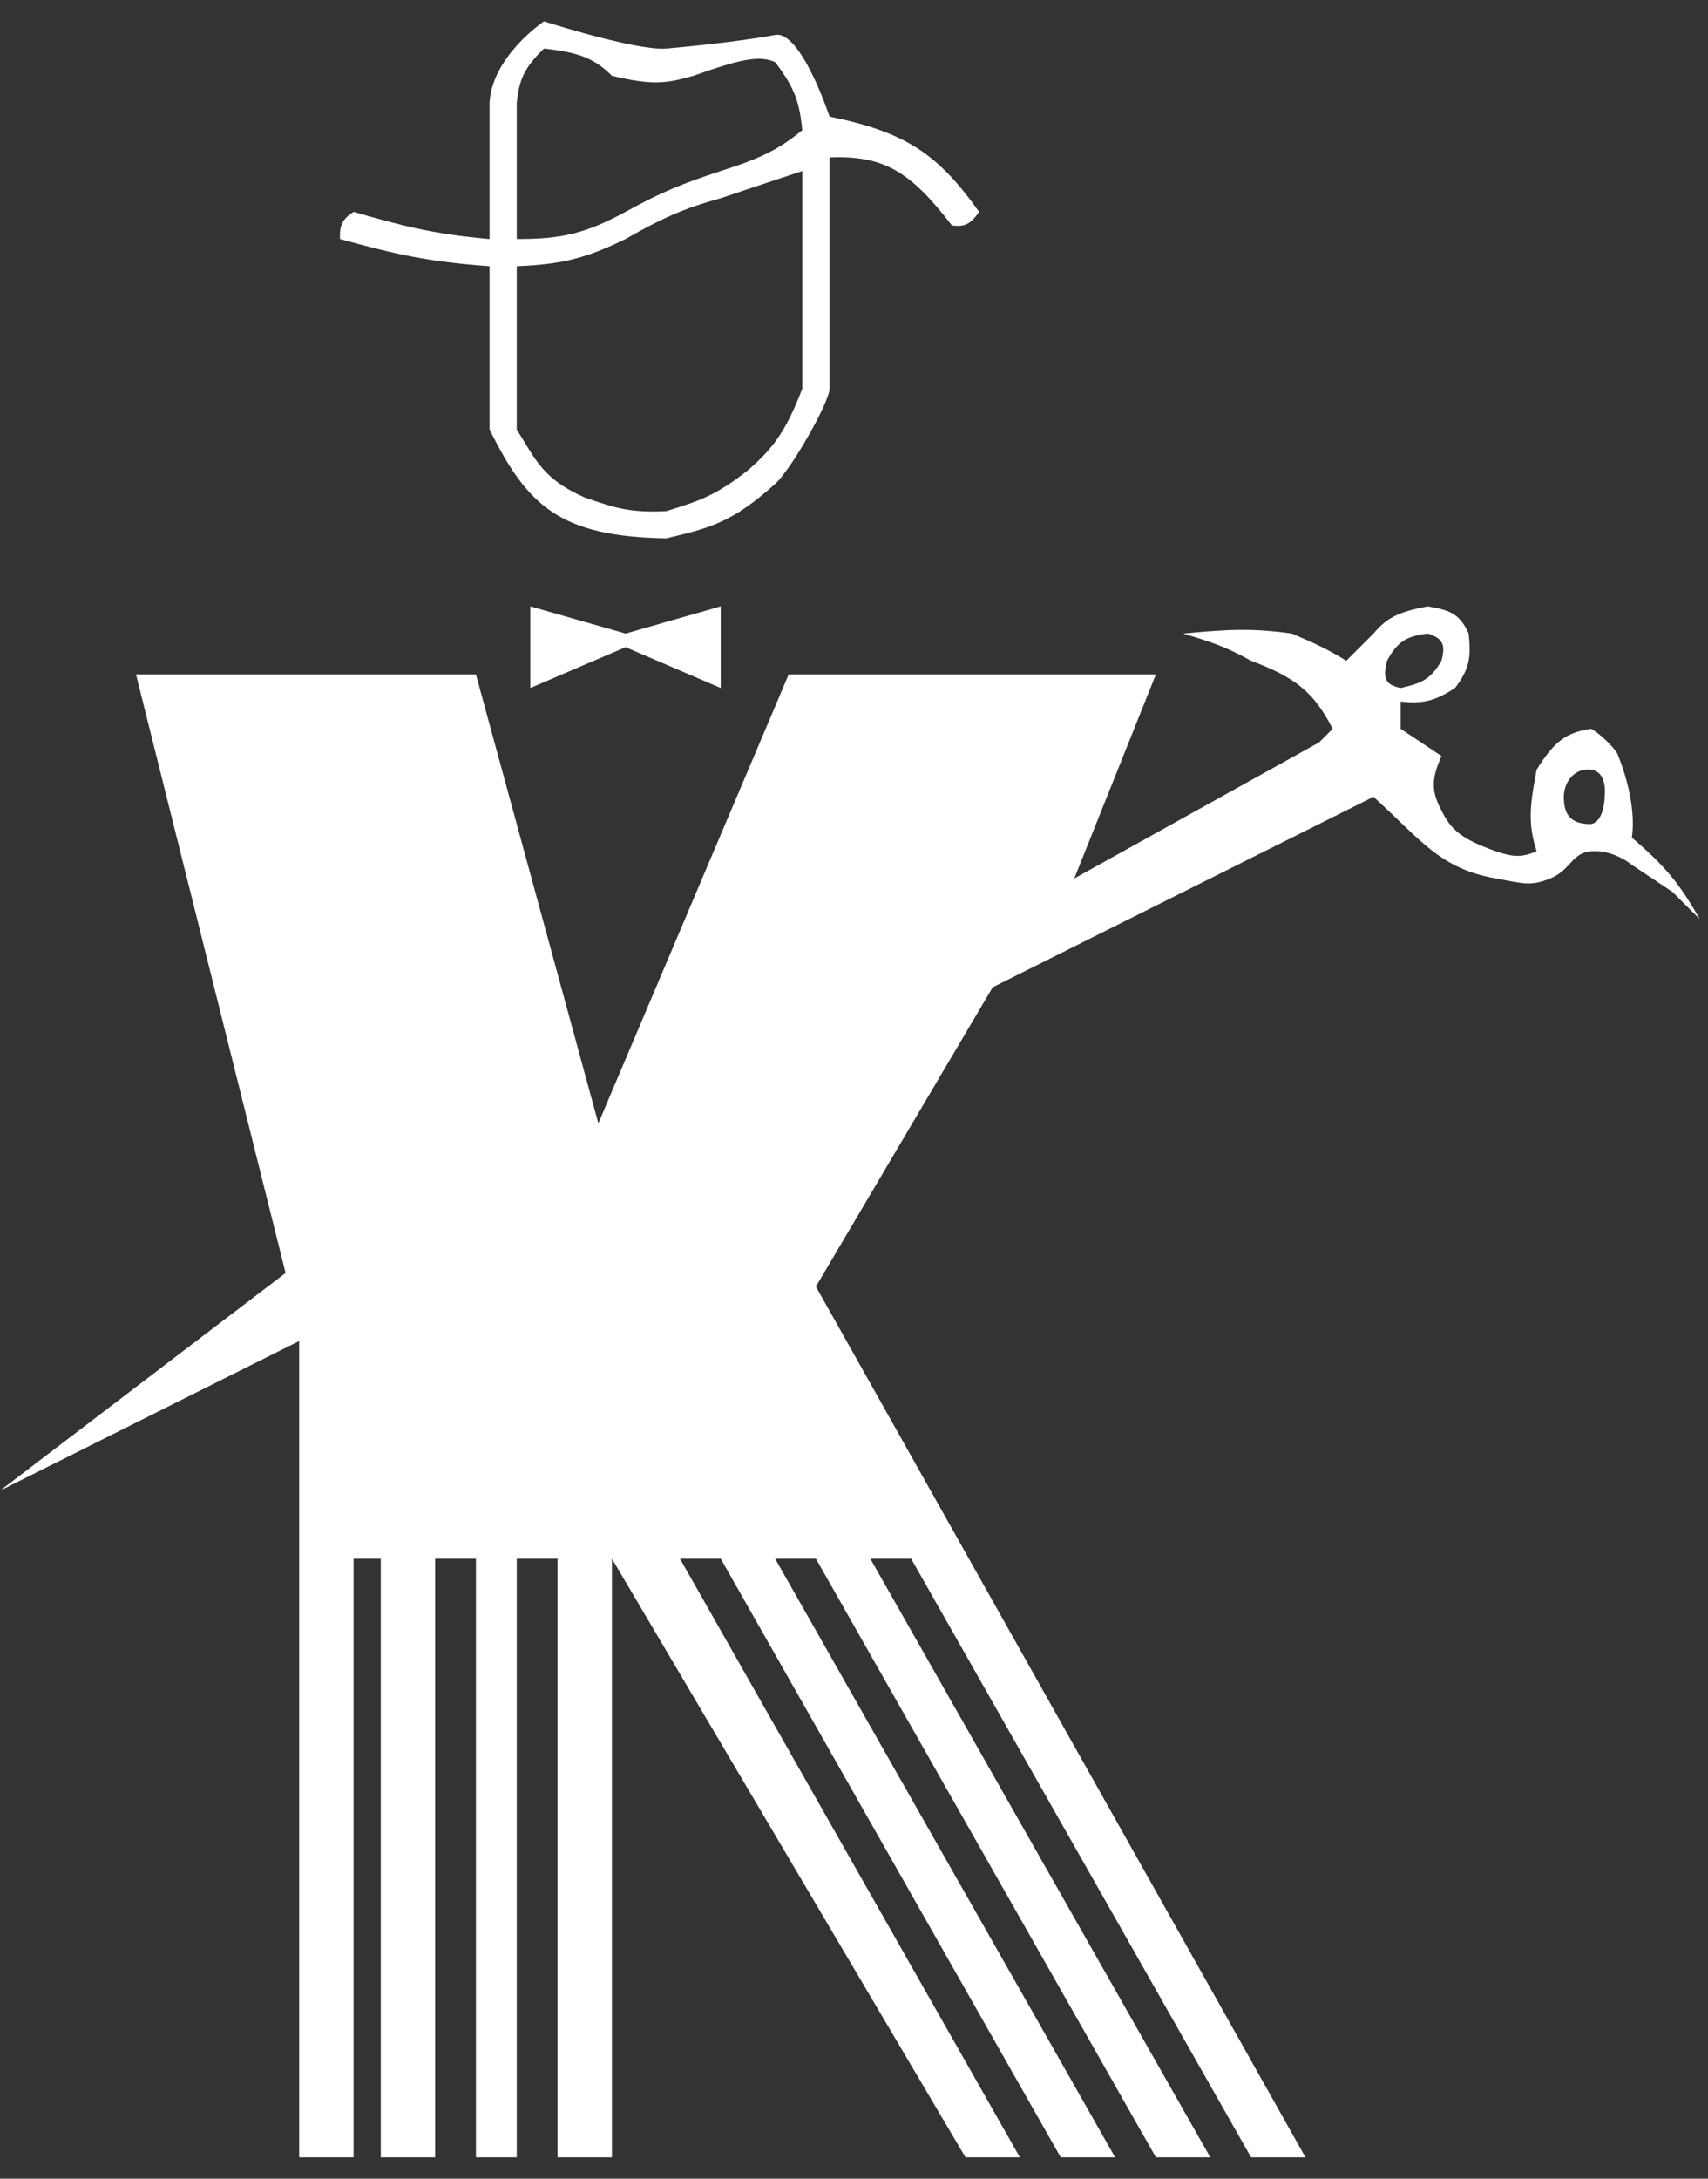 <svg width="40" height="51" viewBox="0 0 40 51" fill="none" xmlns="http://www.w3.org/2000/svg">
<rect x="0" y="0" width="40" height="51" fill="#333333" stroke="none"/>
<path fill-rule="evenodd" clip-rule="evenodd" d="M6.688 29.799L0 34.895L7.006 31.392V50.5H8.28V36.487H8.917V50.5H10.191V36.487H11.146V50.5H12.102V36.487H13.057V50.5H14.331V36.487L22.611 50.5H23.885L15.924 36.487H16.879L24.841 50.5H26.115L18.153 36.487H19.108L27.07 50.5H28.344L20.382 36.487H21.338L29.299 50.5H30.573L19.108 30.118L23.248 23.111L32.166 18.653C33.264 19.644 33.707 20.331 35.032 20.564C35.67 20.676 35.827 20.757 36.306 20.564C36.785 20.37 36.814 19.959 37.261 19.927C37.8 19.888 38.217 20.245 38.217 20.245L39.172 20.882L39.809 21.519C39.327 20.668 38.974 20.253 38.217 19.608C38.343 18.729 37.898 17.697 37.898 17.697C37.888 17.573 37.446 17.146 37.261 17.061C36.636 17.15 36.376 17.401 35.987 18.016C35.841 18.804 35.766 19.244 35.987 19.927C35.621 20.086 35.41 20.055 35.032 19.927C34.233 19.645 33.98 19.427 33.758 18.971C33.495 18.484 33.542 18.203 33.758 17.697L32.803 17.061V16.424C33.303 16.476 33.583 16.426 34.076 16.105C34.426 15.652 34.451 15.365 34.395 14.831C34.18 14.345 33.922 14.28 33.44 14.194C32.72 14.327 32.465 14.479 32.166 14.831L31.529 15.468C31.095 15.199 30.802 15.064 30.255 14.831C29.282 14.695 28.717 14.738 27.707 14.831C28.343 15.021 28.698 15.133 29.299 15.468C30.311 15.851 30.757 16.174 31.21 17.061L30.892 17.379L25.159 20.564L27.07 15.787H18.471L14.013 26.296L11.146 15.787H3.185L6.688 29.799ZM33.758 15.468C33.49 15.934 33.246 16.002 32.803 16.105C32.428 16.027 32.383 15.871 32.484 15.468C32.723 15.02 32.939 14.891 33.44 14.831C33.775 14.943 33.865 15.069 33.758 15.468ZM37.261 18.016C36.879 17.971 36.624 18.301 36.624 18.653C36.624 19.005 36.732 19.299 37.261 19.29C37.575 19.234 37.58 18.653 37.58 18.653C37.575 18.622 37.666 18.083 37.261 18.016Z" fill="white"/>
<path d="M14.65 14.831L12.42 14.194V16.105L14.65 15.15L16.879 16.105V14.194L14.65 14.831Z" fill="white"/>
<path fill-rule="evenodd" clip-rule="evenodd" d="M8.28 4.959C8.02 5.13 7.947 5.268 7.962 5.596C9.288 5.96 10.045 6.129 11.465 6.232V10.054C12.349 11.835 13.099 12.56 15.605 12.602C16.585 12.366 17.133 12.25 18.153 11.328C18.514 11.013 19.427 9.417 19.427 9.099V3.685C20.712 3.632 21.328 4.026 22.293 5.277C22.569 5.311 22.714 5.274 22.93 4.959C21.968 3.607 21.221 3.095 19.427 2.729C19.427 2.729 18.759 0.705 18.153 0.818C17.167 1.003 15.605 1.137 15.605 1.137C14.9 1.193 12.739 0.5 12.739 0.5C12.739 0.5 11.522 1.314 11.465 2.411V5.596C10.179 5.48 9.492 5.309 8.28 4.959ZM14.65 4.959C13.713 5.467 13.153 5.597 12.102 5.595V2.411C12.158 1.894 12.251 1.611 12.739 1.137C13.555 1.226 13.91 1.36 14.331 1.774C15.352 2.026 15.688 1.926 16.242 1.774C17.326 1.389 17.786 1.286 18.153 1.455C18.649 2.1 18.723 2.443 18.79 3.048C18.248 3.488 17.84 3.7 16.879 4.003C15.97 4.303 15.477 4.502 14.65 4.959ZM14.65 5.595C13.694 6.062 13.134 6.188 12.102 6.232V10.054C12.55 10.767 12.712 11.213 13.694 11.646C14.362 11.875 14.732 12.011 15.605 11.965L15.634 11.956C16.349 11.734 16.758 11.607 17.516 11.009C18.169 10.446 18.433 10.011 18.79 9.099V4.003C18.216 4.192 17.768 4.342 16.879 4.64C16.004 4.881 15.516 5.103 14.65 5.595Z" fill="white"/>
</svg>
